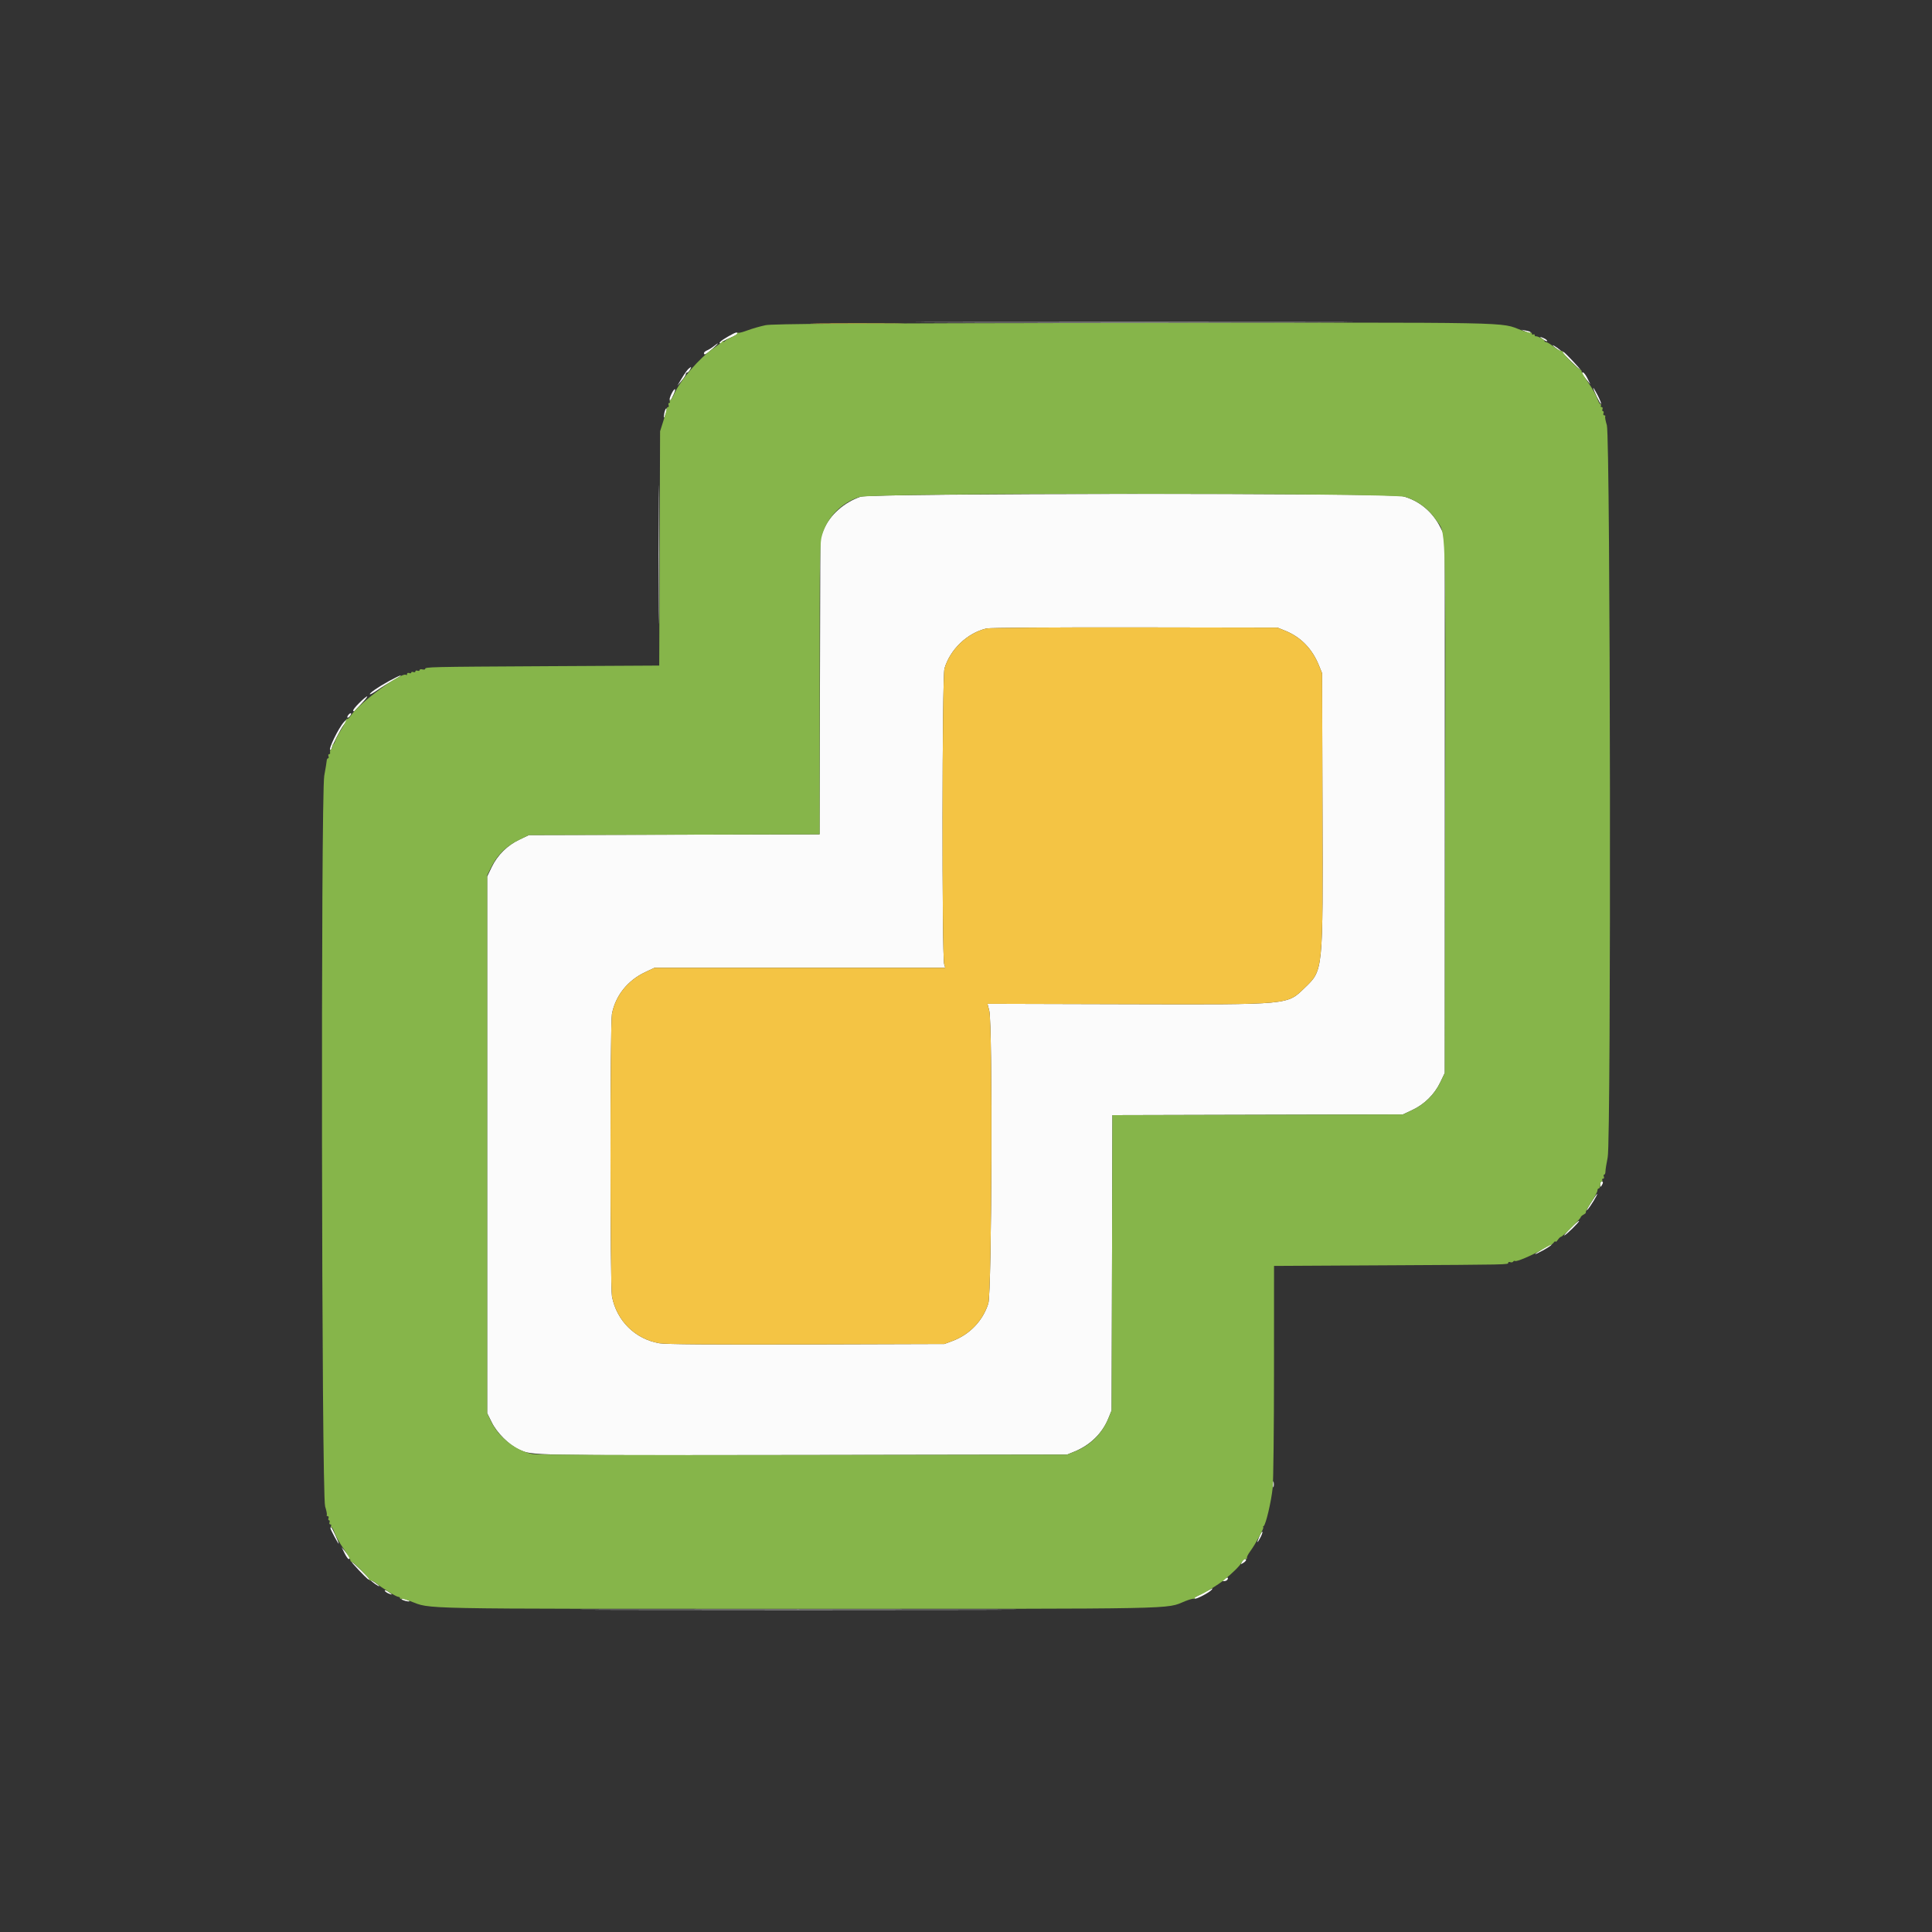 <svg width="50" height="50" viewBox="0 0 50 50" fill="none" xmlns="http://www.w3.org/2000/svg">
<rect x="0" y="0" width="50" height="50" fill="#333333" stroke="none"/>
<path fill-rule="evenodd" clip-rule="evenodd" d="M24.777 8.343C27.303 8.348 31.426 8.348 33.94 8.343C36.453 8.337 34.386 8.333 29.346 8.333C24.307 8.333 22.251 8.337 24.777 8.343ZM39.483 8.582C39.542 8.609 39.598 8.625 39.606 8.617C39.63 8.593 39.599 8.578 39.483 8.555L39.375 8.533L39.483 8.582ZM18.843 8.709C18.656 8.815 18.577 8.888 18.649 8.888C18.67 8.888 18.687 8.875 18.687 8.859C18.687 8.843 18.776 8.793 18.885 8.748C18.994 8.703 19.084 8.652 19.084 8.634C19.084 8.583 19.042 8.596 18.843 8.709ZM39.862 8.724C39.862 8.731 39.902 8.763 39.952 8.795C40.001 8.828 40.042 8.84 40.042 8.823C40.042 8.806 40.001 8.774 39.952 8.752C39.902 8.729 39.862 8.717 39.862 8.724ZM18.47 8.962C18.421 9.002 18.344 9.05 18.299 9.068C18.254 9.086 18.218 9.118 18.218 9.138C18.218 9.201 18.266 9.177 18.434 9.03C18.603 8.883 18.628 8.836 18.47 8.962ZM40.186 8.937C40.186 8.947 40.235 8.989 40.294 9.031C40.354 9.073 40.403 9.1 40.403 9.09C40.403 9.08 40.354 9.038 40.294 8.996C40.235 8.954 40.186 8.927 40.186 8.937ZM40.439 9.119C40.439 9.146 40.872 9.568 40.899 9.568C40.922 9.568 40.505 9.127 40.466 9.109C40.451 9.102 40.439 9.107 40.439 9.119ZM17.821 9.543C17.791 9.567 17.714 9.675 17.649 9.783L17.53 9.98L17.639 9.855C17.698 9.786 17.747 9.709 17.748 9.685C17.748 9.66 17.765 9.64 17.784 9.64C17.803 9.64 17.836 9.608 17.857 9.568C17.901 9.486 17.896 9.482 17.821 9.543ZM40.945 9.667C40.945 9.681 40.993 9.75 41.052 9.819L41.158 9.944L41.083 9.792C41.017 9.658 40.942 9.59 40.945 9.667ZM41.234 10.038C41.23 10.085 41.417 10.471 41.435 10.453C41.445 10.443 41.404 10.34 41.345 10.225C41.285 10.11 41.235 10.026 41.234 10.038ZM17.375 10.199C17.341 10.27 17.322 10.338 17.332 10.348C17.356 10.372 17.357 10.37 17.434 10.204C17.513 10.031 17.458 10.027 17.375 10.199ZM17.194 10.683C17.163 10.84 17.188 10.847 17.235 10.696C17.256 10.627 17.261 10.57 17.245 10.57C17.23 10.57 17.207 10.621 17.194 10.683ZM17.045 14.346C17.045 15.941 17.049 16.598 17.055 15.807C17.06 15.017 17.06 13.712 17.055 12.908C17.049 12.105 17.045 12.752 17.045 14.346ZM22.276 12.854C21.843 13.002 21.475 13.33 21.318 13.707L21.23 13.917L21.21 21.592L13.691 21.611L13.448 21.726C13.133 21.874 12.873 22.132 12.724 22.444L12.608 22.685V36.572L12.726 36.809C12.859 37.08 13.17 37.392 13.425 37.51C13.771 37.671 13.631 37.668 20.797 37.656L27.615 37.645L27.799 37.57C28.213 37.401 28.527 37.096 28.685 36.706L28.769 36.5L28.789 28.86L36.308 28.841L36.551 28.727C36.866 28.579 37.126 28.321 37.275 28.009L37.391 27.767V13.879L37.275 13.646C37.074 13.242 36.723 12.952 36.304 12.843C35.961 12.755 22.535 12.765 22.276 12.854ZM33.26 16.323C33.665 16.487 33.957 16.787 34.133 17.219L34.216 17.424L34.226 20.949C34.239 25.153 34.244 25.104 33.773 25.558C33.304 26.011 33.433 25.999 29.179 25.988L25.556 25.978L25.602 26.156C25.691 26.494 25.668 33.443 25.578 33.732C25.438 34.179 25.097 34.536 24.652 34.703L24.44 34.782L20.869 34.793C18.398 34.8 17.227 34.791 17.068 34.764C16.44 34.657 15.959 34.182 15.838 33.551C15.788 33.291 15.787 26.507 15.837 26.242C15.926 25.771 16.24 25.375 16.695 25.161L16.937 25.047H24.463L24.436 24.958C24.374 24.755 24.381 17.516 24.443 17.302C24.589 16.805 25.032 16.382 25.532 16.264C25.608 16.246 27.286 16.234 29.364 16.237L33.062 16.243L33.26 16.323ZM10.065 17.627C9.775 17.787 9.549 17.944 9.574 17.969C9.583 17.977 9.673 17.926 9.774 17.856C9.875 17.785 10.06 17.671 10.183 17.603C10.307 17.535 10.392 17.479 10.372 17.479C10.352 17.479 10.214 17.546 10.065 17.627ZM9.293 18.197C9.195 18.294 9.126 18.383 9.14 18.396C9.153 18.41 9.168 18.413 9.173 18.405C9.178 18.396 9.262 18.305 9.361 18.202C9.586 17.966 9.531 17.962 9.293 18.197ZM9.019 18.498C8.994 18.528 8.981 18.561 8.991 18.571C9.001 18.581 9.03 18.564 9.055 18.534C9.081 18.503 9.094 18.47 9.084 18.46C9.074 18.451 9.045 18.467 9.019 18.498ZM8.901 18.686C8.759 18.843 8.484 19.41 8.55 19.41C8.57 19.41 8.586 19.389 8.586 19.362C8.586 19.31 8.82 18.853 8.892 18.766C8.998 18.637 9.006 18.571 8.901 18.686ZM41.413 30.657C41.414 30.723 41.42 30.728 41.449 30.684C41.494 30.615 41.494 30.577 41.449 30.577C41.429 30.577 41.413 30.613 41.413 30.657ZM41.164 31.141C41.079 31.273 41.042 31.35 41.081 31.311C41.152 31.238 41.36 30.899 41.333 30.899C41.324 30.899 41.248 31.008 41.164 31.141ZM40.654 31.777C40.547 31.884 40.47 31.973 40.483 31.973C40.521 31.973 40.885 31.616 40.866 31.598C40.857 31.588 40.761 31.669 40.654 31.777ZM39.939 32.314C39.666 32.483 39.659 32.507 39.925 32.364C40.049 32.297 40.15 32.23 40.15 32.215C40.15 32.181 40.168 32.172 39.939 32.314ZM32.944 38.415C32.944 38.484 32.951 38.512 32.961 38.477C32.969 38.443 32.969 38.387 32.961 38.352C32.951 38.318 32.944 38.346 32.944 38.415ZM8.552 39.551C8.554 39.588 8.763 39.977 8.765 39.949C8.768 39.912 8.589 39.524 8.569 39.524C8.559 39.524 8.551 39.536 8.552 39.551ZM32.595 39.757C32.517 39.942 32.528 39.963 32.615 39.798C32.655 39.723 32.68 39.652 32.67 39.642C32.66 39.632 32.626 39.684 32.595 39.757ZM8.916 40.195C8.957 40.279 9.005 40.347 9.023 40.347C9.078 40.347 9.058 40.299 8.947 40.169L8.841 40.043L8.916 40.195ZM32.141 40.421C32.105 40.488 32.107 40.49 32.176 40.448C32.254 40.4 32.274 40.347 32.215 40.347C32.196 40.347 32.163 40.38 32.141 40.421ZM9.293 40.643C9.503 40.863 9.56 40.911 9.56 40.868C9.56 40.842 9.128 40.419 9.1 40.419C9.089 40.419 9.176 40.52 9.293 40.643ZM31.688 40.866C31.627 40.911 31.626 40.918 31.68 40.919C31.713 40.92 31.752 40.903 31.765 40.882C31.804 40.819 31.763 40.81 31.688 40.866ZM9.596 40.897C9.596 40.907 9.645 40.95 9.705 40.992C9.764 41.034 9.813 41.06 9.813 41.05C9.813 41.04 9.764 40.998 9.705 40.956C9.645 40.914 9.596 40.888 9.596 40.897ZM31.15 41.22C31.031 41.281 30.927 41.336 30.919 41.341C30.91 41.346 30.913 41.359 30.925 41.371C30.951 41.396 31.296 41.216 31.354 41.147C31.402 41.088 31.412 41.085 31.15 41.22ZM9.957 41.164C9.957 41.181 9.998 41.213 10.047 41.236C10.097 41.258 10.138 41.271 10.138 41.264C10.138 41.256 10.097 41.224 10.047 41.192C9.998 41.16 9.957 41.147 9.957 41.164ZM10.39 41.383C10.39 41.411 10.577 41.462 10.599 41.44C10.605 41.434 10.561 41.412 10.5 41.391C10.44 41.37 10.39 41.367 10.39 41.383ZM16.083 41.663C18.61 41.668 22.733 41.668 25.246 41.663C27.759 41.658 25.692 41.654 20.653 41.654C15.613 41.654 13.557 41.658 16.083 41.663Z" fill="#FBFBFB"/>
<path fill-rule="evenodd" clip-rule="evenodd" d="M21.203 8.378C21.744 8.384 22.628 8.384 23.169 8.378C23.71 8.373 23.267 8.368 22.186 8.368C21.105 8.368 20.662 8.373 21.203 8.378ZM25.532 16.264C25.032 16.382 24.589 16.805 24.443 17.302C24.381 17.516 24.374 24.755 24.436 24.958L24.463 25.047H16.937L16.695 25.161C16.24 25.375 15.926 25.771 15.837 26.242C15.787 26.507 15.788 33.291 15.838 33.551C15.959 34.182 16.44 34.657 17.068 34.764C17.227 34.791 18.398 34.8 20.869 34.793L24.44 34.782L24.652 34.703C25.097 34.536 25.438 34.179 25.578 33.732C25.668 33.443 25.691 26.494 25.602 26.156L25.556 25.978L29.179 25.988C33.433 25.999 33.304 26.011 33.773 25.558C34.244 25.104 34.239 25.153 34.226 20.949L34.216 17.424L34.133 17.219C33.957 16.787 33.665 16.487 33.26 16.323L33.062 16.243L29.364 16.237C27.286 16.234 25.608 16.246 25.532 16.264Z" fill="#F4C444"/>
<path fill-rule="evenodd" clip-rule="evenodd" d="M19.813 8.416C19.685 8.442 19.478 8.501 19.353 8.547C19.228 8.594 19.117 8.623 19.105 8.611C19.093 8.6 19.084 8.606 19.084 8.626C19.084 8.646 19.015 8.693 18.93 8.73C18.846 8.767 18.765 8.813 18.751 8.834C18.734 8.857 18.724 8.858 18.723 8.835C18.722 8.813 18.712 8.814 18.695 8.837C18.681 8.858 18.588 8.93 18.488 8.997C18.112 9.251 17.606 9.835 17.444 10.204C17.407 10.287 17.363 10.356 17.345 10.356C17.327 10.356 17.322 10.372 17.334 10.391C17.346 10.411 17.34 10.427 17.319 10.427C17.299 10.427 17.292 10.451 17.303 10.481C17.314 10.511 17.309 10.535 17.29 10.535C17.271 10.535 17.255 10.555 17.254 10.579C17.253 10.604 17.215 10.745 17.168 10.893L17.083 11.161L17.061 17.225L14.132 17.241C11.099 17.258 11.003 17.26 11.003 17.312C11.003 17.329 10.971 17.334 10.931 17.324C10.892 17.314 10.859 17.322 10.859 17.342C10.859 17.362 10.835 17.369 10.805 17.358C10.775 17.346 10.751 17.354 10.751 17.375C10.751 17.397 10.726 17.405 10.697 17.393C10.667 17.382 10.643 17.388 10.643 17.406C10.643 17.425 10.618 17.43 10.588 17.419C10.558 17.407 10.534 17.418 10.534 17.444C10.534 17.469 10.525 17.48 10.513 17.468C10.412 17.368 9.299 18.186 9.076 18.524C9.041 18.578 9 18.615 8.985 18.606C8.971 18.598 8.959 18.61 8.958 18.634C8.957 18.657 8.897 18.773 8.824 18.892C8.751 19.01 8.683 19.142 8.671 19.187C8.66 19.231 8.635 19.267 8.617 19.267C8.598 19.267 8.591 19.282 8.603 19.3C8.614 19.318 8.601 19.355 8.575 19.381C8.548 19.407 8.533 19.449 8.542 19.474C8.55 19.498 8.539 19.518 8.518 19.518C8.498 19.518 8.49 19.542 8.501 19.572C8.513 19.601 8.508 19.625 8.49 19.625C8.472 19.625 8.456 19.653 8.455 19.688C8.453 19.722 8.425 19.896 8.392 20.074C8.3 20.574 8.321 38.688 8.414 38.985C8.448 39.091 8.467 39.192 8.457 39.208C8.446 39.225 8.457 39.238 8.48 39.238C8.503 39.238 8.513 39.262 8.501 39.292C8.49 39.321 8.496 39.345 8.514 39.345C8.533 39.345 8.539 39.37 8.527 39.399C8.516 39.429 8.526 39.453 8.549 39.453C8.572 39.453 8.581 39.469 8.568 39.489C8.556 39.508 8.561 39.524 8.579 39.524C8.596 39.524 8.633 39.59 8.66 39.671C8.687 39.752 8.789 39.933 8.887 40.074C8.986 40.215 9.066 40.35 9.067 40.374C9.067 40.399 9.081 40.419 9.097 40.419C9.143 40.419 9.56 40.837 9.56 40.883C9.56 40.906 9.575 40.915 9.593 40.904C9.612 40.893 9.673 40.922 9.729 40.969C9.882 41.096 10.255 41.326 10.308 41.326C10.333 41.326 10.354 41.342 10.354 41.362C10.354 41.381 10.364 41.388 10.375 41.376C10.387 41.365 10.498 41.393 10.621 41.439C11.181 41.648 10.555 41.636 20.653 41.636C30.751 41.636 30.153 41.648 30.669 41.439C30.782 41.394 30.884 41.366 30.895 41.377C30.906 41.388 30.916 41.382 30.916 41.363C30.916 41.344 30.972 41.308 31.041 41.283C31.152 41.244 31.528 41.012 31.673 40.894C31.896 40.713 32.082 40.529 32.127 40.446C32.156 40.392 32.205 40.347 32.235 40.347C32.266 40.347 32.282 40.334 32.272 40.317C32.261 40.3 32.299 40.224 32.356 40.147C32.491 39.964 32.729 39.525 32.693 39.524C32.678 39.523 32.682 39.511 32.703 39.497C32.76 39.457 32.899 38.865 32.937 38.504C32.955 38.327 32.971 36.963 32.971 35.472L32.972 32.762L35.903 32.746C39.087 32.729 39.032 32.73 39.032 32.68C39.032 32.661 39.056 32.654 39.085 32.665C39.114 32.676 39.148 32.67 39.16 32.651C39.172 32.631 39.195 32.624 39.212 32.635C39.25 32.658 39.637 32.495 39.898 32.344C40.007 32.282 40.112 32.226 40.132 32.221C40.152 32.216 40.188 32.187 40.212 32.155C40.236 32.124 40.257 32.114 40.257 32.133C40.258 32.152 40.284 32.132 40.315 32.088C40.346 32.044 40.383 32.008 40.399 32.008C40.436 32.008 40.908 31.54 40.908 31.503C40.908 31.487 40.942 31.456 40.983 31.434C41.024 31.412 41.05 31.386 41.04 31.376C41.03 31.366 41.093 31.248 41.181 31.113C41.269 30.979 41.341 30.843 41.341 30.812C41.341 30.781 41.357 30.756 41.377 30.756C41.397 30.756 41.413 30.716 41.413 30.666C41.413 30.617 41.43 30.577 41.451 30.577C41.472 30.577 41.479 30.561 41.467 30.541C41.455 30.521 41.464 30.505 41.487 30.505C41.51 30.505 41.519 30.481 41.508 30.452C41.496 30.422 41.501 30.398 41.518 30.398C41.535 30.398 41.549 30.362 41.549 30.317C41.549 30.273 41.575 30.108 41.607 29.951C41.699 29.506 41.678 11.298 41.585 11.003C41.552 10.896 41.533 10.795 41.543 10.779C41.553 10.763 41.542 10.749 41.519 10.749C41.496 10.749 41.486 10.725 41.498 10.696C41.509 10.666 41.504 10.642 41.485 10.642C41.466 10.642 41.461 10.618 41.472 10.588C41.483 10.559 41.474 10.535 41.451 10.535C41.427 10.535 41.419 10.518 41.431 10.499C41.443 10.479 41.438 10.463 41.421 10.463C41.403 10.463 41.366 10.397 41.339 10.316C41.313 10.235 41.21 10.054 41.112 9.914C41.014 9.773 40.933 9.638 40.933 9.613C40.932 9.588 40.918 9.568 40.902 9.568C40.856 9.568 40.439 9.15 40.439 9.104C40.439 9.081 40.425 9.072 40.407 9.082C40.39 9.093 40.304 9.046 40.218 8.978C40.131 8.909 40.04 8.853 40.015 8.853C39.99 8.853 39.97 8.839 39.97 8.822C39.97 8.789 39.788 8.693 39.744 8.703C39.73 8.707 39.717 8.692 39.717 8.671C39.717 8.651 39.701 8.643 39.681 8.656C39.661 8.668 39.645 8.658 39.645 8.634C39.645 8.61 39.636 8.6 39.624 8.611C39.612 8.623 39.502 8.594 39.378 8.548C38.793 8.33 39.488 8.343 29.314 8.357C21.87 8.367 20 8.379 19.813 8.416ZM36.37 12.86C36.684 12.957 36.972 13.169 37.153 13.438C37.431 13.85 37.411 13.239 37.4 20.897L37.391 27.767L37.275 28.009C37.126 28.321 36.866 28.579 36.551 28.727L36.308 28.841L28.789 28.86L28.769 36.5L28.687 36.702C28.525 37.099 28.22 37.403 27.822 37.562L27.615 37.645L20.779 37.655C16.206 37.661 13.886 37.653 13.769 37.628C13.335 37.536 12.9 37.189 12.706 36.779L12.608 36.572L12.609 22.649L12.707 22.453C12.866 22.132 13.097 21.901 13.411 21.747L13.687 21.612L21.212 21.592V17.821C21.212 14.162 21.214 14.043 21.284 13.82C21.424 13.369 21.788 13.005 22.244 12.861C22.586 12.752 36.016 12.752 36.37 12.86Z" fill="#86B54A"/>
</svg>
